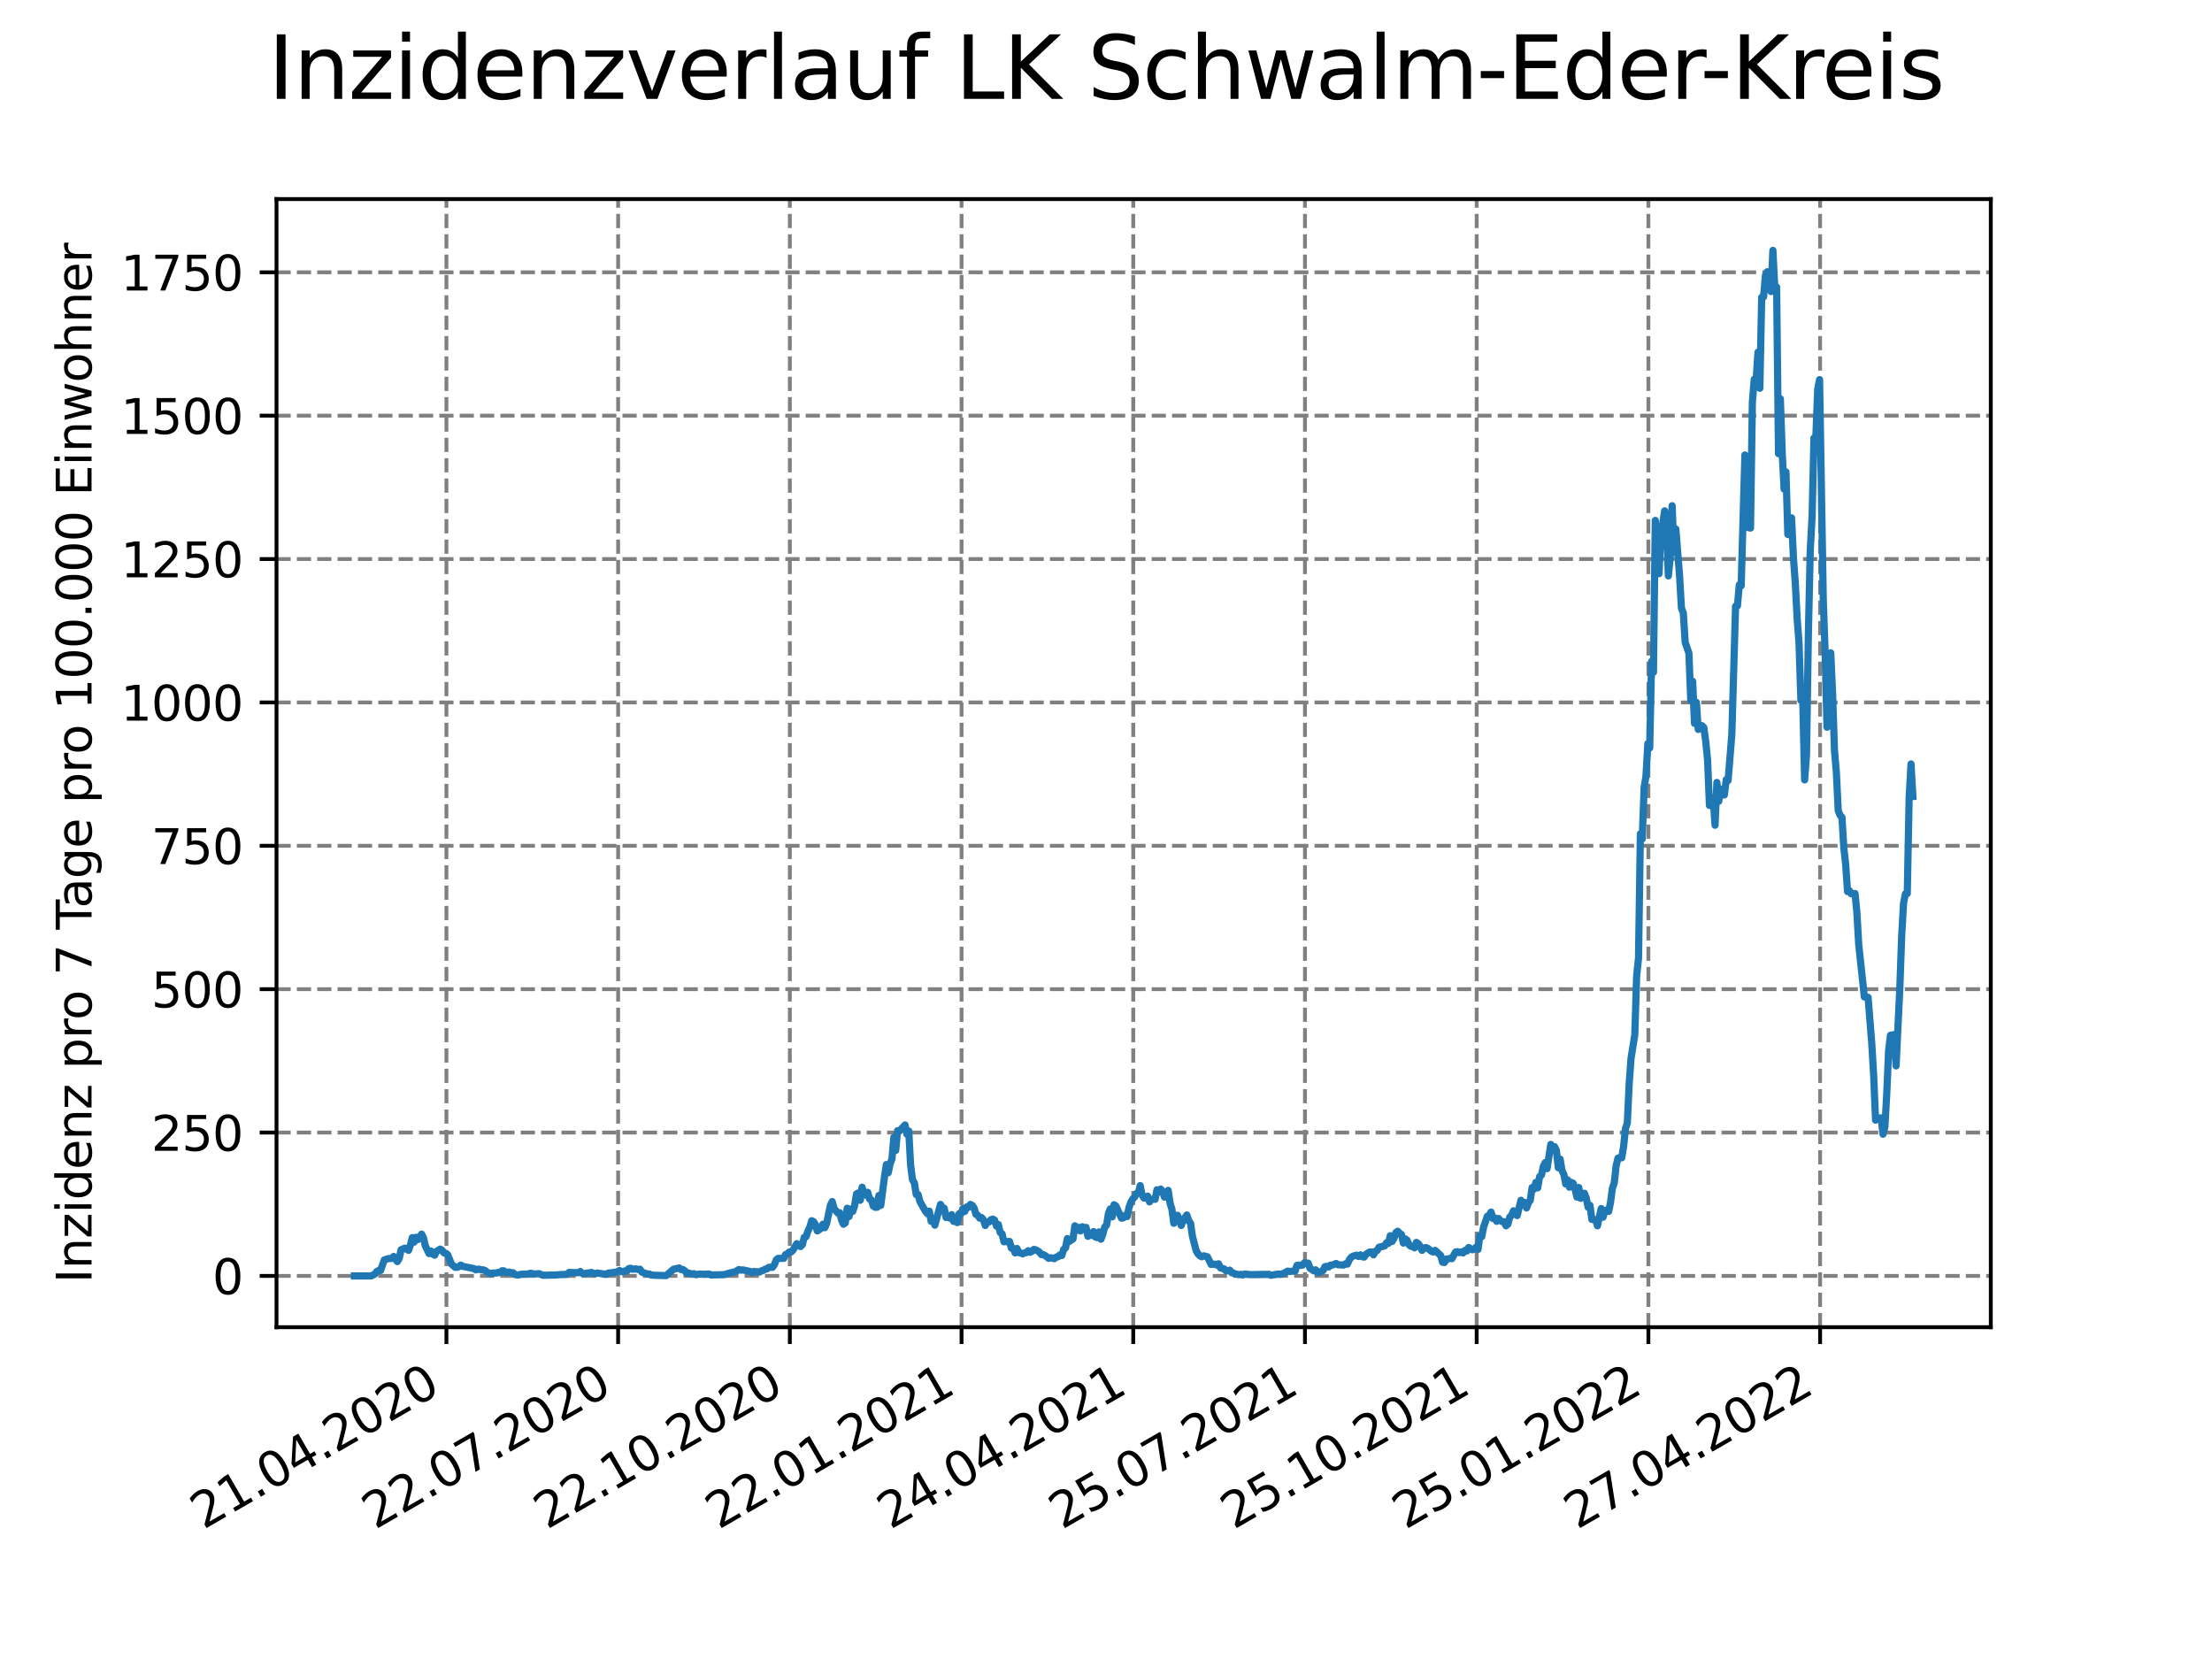 <?xml version="1.0" encoding="utf-8" standalone="no"?>
<!DOCTYPE svg PUBLIC "-//W3C//DTD SVG 1.1//EN"
  "http://www.w3.org/Graphics/SVG/1.1/DTD/svg11.dtd">
<svg xmlns:xlink="http://www.w3.org/1999/xlink" width="460.8pt" height="345.6pt" viewBox="0 0 460.8 345.6" xmlns="http://www.w3.org/2000/svg" version="1.1">
 <defs>
  <style type="text/css">*{stroke-linejoin: round; stroke-linecap: butt}</style>
 </defs>
 <g id="figure_1">
  <g id="patch_1">
   <path d="M 0 345.6 
L 460.8 345.6 
L 460.8 0 
L 0 0 
z
" style="fill: #ffffff"/>
  </g>
  <g id="axes_1">
   <g id="patch_2">
    <path d="M 57.6 276.48 
L 414.72 276.48 
L 414.72 41.472 
L 57.6 41.472 
z
" style="fill: #ffffff"/>
   </g>
   <g id="matplotlib.axis_1">
    <g id="xtick_1">
     <g id="line2d_1">
      <path d="M 92.998 276.48 
L 92.998 41.472 
" clip-path="url(#pb8e63be1c8)" style="fill: none; stroke-dasharray: 2.96,1.28; stroke-dashoffset: 0; stroke: #808080; stroke-width: 0.8"/>
     </g>
     <g id="line2d_2">
      <defs>
       <path id="mb7970f09b3" d="M 0 0 
L 0 3.5 
" style="stroke: #000000; stroke-width: 0.8"/>
      </defs>
      <g>
       <use xlink:href="#mb7970f09b3" x="92.998" y="276.48" style="stroke: #000000; stroke-width: 0.8"/>
      </g>
     </g>
     <g id="text_1">
      <!-- 21.04.2020 -->
      <g transform="translate(42.373 318.689)rotate(-30)scale(0.1 -0.1)">
       <defs>
        <path id="DejaVuSans-32" d="M 1228 531 
L 3431 531 
L 3431 0 
L 469 0 
L 469 531 
Q 828 903 1448 1529 
Q 2069 2156 2228 2338 
Q 2531 2678 2651 2914 
Q 2772 3150 2772 3378 
Q 2772 3750 2511 3984 
Q 2250 4219 1831 4219 
Q 1534 4219 1204 4116 
Q 875 4013 500 3803 
L 500 4441 
Q 881 4594 1212 4672 
Q 1544 4750 1819 4750 
Q 2544 4750 2975 4387 
Q 3406 4025 3406 3419 
Q 3406 3131 3298 2873 
Q 3191 2616 2906 2266 
Q 2828 2175 2409 1742 
Q 1991 1309 1228 531 
z
" transform="scale(0.016)"/>
        <path id="DejaVuSans-31" d="M 794 531 
L 1825 531 
L 1825 4091 
L 703 3866 
L 703 4441 
L 1819 4666 
L 2450 4666 
L 2450 531 
L 3481 531 
L 3481 0 
L 794 0 
L 794 531 
z
" transform="scale(0.016)"/>
        <path id="DejaVuSans-2e" d="M 684 794 
L 1344 794 
L 1344 0 
L 684 0 
L 684 794 
z
" transform="scale(0.016)"/>
        <path id="DejaVuSans-30" d="M 2034 4250 
Q 1547 4250 1301 3770 
Q 1056 3291 1056 2328 
Q 1056 1369 1301 889 
Q 1547 409 2034 409 
Q 2525 409 2770 889 
Q 3016 1369 3016 2328 
Q 3016 3291 2770 3770 
Q 2525 4250 2034 4250 
z
M 2034 4750 
Q 2819 4750 3233 4129 
Q 3647 3509 3647 2328 
Q 3647 1150 3233 529 
Q 2819 -91 2034 -91 
Q 1250 -91 836 529 
Q 422 1150 422 2328 
Q 422 3509 836 4129 
Q 1250 4750 2034 4750 
z
" transform="scale(0.016)"/>
        <path id="DejaVuSans-34" d="M 2419 4116 
L 825 1625 
L 2419 1625 
L 2419 4116 
z
M 2253 4666 
L 3047 4666 
L 3047 1625 
L 3713 1625 
L 3713 1100 
L 3047 1100 
L 3047 0 
L 2419 0 
L 2419 1100 
L 313 1100 
L 313 1709 
L 2253 4666 
z
" transform="scale(0.016)"/>
       </defs>
       <use xlink:href="#DejaVuSans-32"/>
       <use xlink:href="#DejaVuSans-31" x="63.623"/>
       <use xlink:href="#DejaVuSans-2e" x="127.246"/>
       <use xlink:href="#DejaVuSans-30" x="159.033"/>
       <use xlink:href="#DejaVuSans-34" x="222.656"/>
       <use xlink:href="#DejaVuSans-2e" x="286.279"/>
       <use xlink:href="#DejaVuSans-32" x="318.066"/>
       <use xlink:href="#DejaVuSans-30" x="381.689"/>
       <use xlink:href="#DejaVuSans-32" x="445.312"/>
       <use xlink:href="#DejaVuSans-30" x="508.936"/>
      </g>
     </g>
    </g>
    <g id="xtick_2">
     <g id="line2d_3">
      <path d="M 128.768 276.48 
L 128.768 41.472 
" clip-path="url(#pb8e63be1c8)" style="fill: none; stroke-dasharray: 2.96,1.28; stroke-dashoffset: 0; stroke: #808080; stroke-width: 0.8"/>
     </g>
     <g id="line2d_4">
      <g>
       <use xlink:href="#mb7970f09b3" x="128.768" y="276.48" style="stroke: #000000; stroke-width: 0.8"/>
      </g>
     </g>
     <g id="text_2">
      <!-- 22.07.2020 -->
      <g transform="translate(78.143 318.689)rotate(-30)scale(0.1 -0.1)">
       <defs>
        <path id="DejaVuSans-37" d="M 525 4666 
L 3525 4666 
L 3525 4397 
L 1831 0 
L 1172 0 
L 2766 4134 
L 525 4134 
L 525 4666 
z
" transform="scale(0.016)"/>
       </defs>
       <use xlink:href="#DejaVuSans-32"/>
       <use xlink:href="#DejaVuSans-32" x="63.623"/>
       <use xlink:href="#DejaVuSans-2e" x="127.246"/>
       <use xlink:href="#DejaVuSans-30" x="159.033"/>
       <use xlink:href="#DejaVuSans-37" x="222.656"/>
       <use xlink:href="#DejaVuSans-2e" x="286.279"/>
       <use xlink:href="#DejaVuSans-32" x="318.066"/>
       <use xlink:href="#DejaVuSans-30" x="381.689"/>
       <use xlink:href="#DejaVuSans-32" x="445.312"/>
       <use xlink:href="#DejaVuSans-30" x="508.936"/>
      </g>
     </g>
    </g>
    <g id="xtick_3">
     <g id="line2d_5">
      <path d="M 164.538 276.48 
L 164.538 41.472 
" clip-path="url(#pb8e63be1c8)" style="fill: none; stroke-dasharray: 2.96,1.28; stroke-dashoffset: 0; stroke: #808080; stroke-width: 0.8"/>
     </g>
     <g id="line2d_6">
      <g>
       <use xlink:href="#mb7970f09b3" x="164.538" y="276.48" style="stroke: #000000; stroke-width: 0.8"/>
      </g>
     </g>
     <g id="text_3">
      <!-- 22.10.2020 -->
      <g transform="translate(113.913 318.689)rotate(-30)scale(0.1 -0.1)">
       <use xlink:href="#DejaVuSans-32"/>
       <use xlink:href="#DejaVuSans-32" x="63.623"/>
       <use xlink:href="#DejaVuSans-2e" x="127.246"/>
       <use xlink:href="#DejaVuSans-31" x="159.033"/>
       <use xlink:href="#DejaVuSans-30" x="222.656"/>
       <use xlink:href="#DejaVuSans-2e" x="286.279"/>
       <use xlink:href="#DejaVuSans-32" x="318.066"/>
       <use xlink:href="#DejaVuSans-30" x="381.689"/>
       <use xlink:href="#DejaVuSans-32" x="445.312"/>
       <use xlink:href="#DejaVuSans-30" x="508.936"/>
      </g>
     </g>
    </g>
    <g id="xtick_4">
     <g id="line2d_7">
      <path d="M 200.309 276.48 
L 200.309 41.472 
" clip-path="url(#pb8e63be1c8)" style="fill: none; stroke-dasharray: 2.96,1.28; stroke-dashoffset: 0; stroke: #808080; stroke-width: 0.8"/>
     </g>
     <g id="line2d_8">
      <g>
       <use xlink:href="#mb7970f09b3" x="200.309" y="276.48" style="stroke: #000000; stroke-width: 0.8"/>
      </g>
     </g>
     <g id="text_4">
      <!-- 22.01.2021 -->
      <g transform="translate(149.683 318.689)rotate(-30)scale(0.1 -0.1)">
       <use xlink:href="#DejaVuSans-32"/>
       <use xlink:href="#DejaVuSans-32" x="63.623"/>
       <use xlink:href="#DejaVuSans-2e" x="127.246"/>
       <use xlink:href="#DejaVuSans-30" x="159.033"/>
       <use xlink:href="#DejaVuSans-31" x="222.656"/>
       <use xlink:href="#DejaVuSans-2e" x="286.279"/>
       <use xlink:href="#DejaVuSans-32" x="318.066"/>
       <use xlink:href="#DejaVuSans-30" x="381.689"/>
       <use xlink:href="#DejaVuSans-32" x="445.312"/>
       <use xlink:href="#DejaVuSans-31" x="508.936"/>
      </g>
     </g>
    </g>
    <g id="xtick_5">
     <g id="line2d_9">
      <path d="M 236.079 276.48 
L 236.079 41.472 
" clip-path="url(#pb8e63be1c8)" style="fill: none; stroke-dasharray: 2.96,1.28; stroke-dashoffset: 0; stroke: #808080; stroke-width: 0.8"/>
     </g>
     <g id="line2d_10">
      <g>
       <use xlink:href="#mb7970f09b3" x="236.079" y="276.48" style="stroke: #000000; stroke-width: 0.8"/>
      </g>
     </g>
     <g id="text_5">
      <!-- 24.04.2021 -->
      <g transform="translate(185.454 318.689)rotate(-30)scale(0.1 -0.1)">
       <use xlink:href="#DejaVuSans-32"/>
       <use xlink:href="#DejaVuSans-34" x="63.623"/>
       <use xlink:href="#DejaVuSans-2e" x="127.246"/>
       <use xlink:href="#DejaVuSans-30" x="159.033"/>
       <use xlink:href="#DejaVuSans-34" x="222.656"/>
       <use xlink:href="#DejaVuSans-2e" x="286.279"/>
       <use xlink:href="#DejaVuSans-32" x="318.066"/>
       <use xlink:href="#DejaVuSans-30" x="381.689"/>
       <use xlink:href="#DejaVuSans-32" x="445.312"/>
       <use xlink:href="#DejaVuSans-31" x="508.936"/>
      </g>
     </g>
    </g>
    <g id="xtick_6">
     <g id="line2d_11">
      <path d="M 271.849 276.48 
L 271.849 41.472 
" clip-path="url(#pb8e63be1c8)" style="fill: none; stroke-dasharray: 2.96,1.28; stroke-dashoffset: 0; stroke: #808080; stroke-width: 0.8"/>
     </g>
     <g id="line2d_12">
      <g>
       <use xlink:href="#mb7970f09b3" x="271.849" y="276.48" style="stroke: #000000; stroke-width: 0.8"/>
      </g>
     </g>
     <g id="text_6">
      <!-- 25.07.2021 -->
      <g transform="translate(221.224 318.689)rotate(-30)scale(0.1 -0.1)">
       <defs>
        <path id="DejaVuSans-35" d="M 691 4666 
L 3169 4666 
L 3169 4134 
L 1269 4134 
L 1269 2991 
Q 1406 3038 1543 3061 
Q 1681 3084 1819 3084 
Q 2600 3084 3056 2656 
Q 3513 2228 3513 1497 
Q 3513 744 3044 326 
Q 2575 -91 1722 -91 
Q 1428 -91 1123 -41 
Q 819 9 494 109 
L 494 744 
Q 775 591 1075 516 
Q 1375 441 1709 441 
Q 2250 441 2565 725 
Q 2881 1009 2881 1497 
Q 2881 1984 2565 2268 
Q 2250 2553 1709 2553 
Q 1456 2553 1204 2497 
Q 953 2441 691 2322 
L 691 4666 
z
" transform="scale(0.016)"/>
       </defs>
       <use xlink:href="#DejaVuSans-32"/>
       <use xlink:href="#DejaVuSans-35" x="63.623"/>
       <use xlink:href="#DejaVuSans-2e" x="127.246"/>
       <use xlink:href="#DejaVuSans-30" x="159.033"/>
       <use xlink:href="#DejaVuSans-37" x="222.656"/>
       <use xlink:href="#DejaVuSans-2e" x="286.279"/>
       <use xlink:href="#DejaVuSans-32" x="318.066"/>
       <use xlink:href="#DejaVuSans-30" x="381.689"/>
       <use xlink:href="#DejaVuSans-32" x="445.312"/>
       <use xlink:href="#DejaVuSans-31" x="508.936"/>
      </g>
     </g>
    </g>
    <g id="xtick_7">
     <g id="line2d_13">
      <path d="M 307.62 276.48 
L 307.62 41.472 
" clip-path="url(#pb8e63be1c8)" style="fill: none; stroke-dasharray: 2.96,1.28; stroke-dashoffset: 0; stroke: #808080; stroke-width: 0.8"/>
     </g>
     <g id="line2d_14">
      <g>
       <use xlink:href="#mb7970f09b3" x="307.62" y="276.48" style="stroke: #000000; stroke-width: 0.8"/>
      </g>
     </g>
     <g id="text_7">
      <!-- 25.10.2021 -->
      <g transform="translate(256.994 318.689)rotate(-30)scale(0.1 -0.1)">
       <use xlink:href="#DejaVuSans-32"/>
       <use xlink:href="#DejaVuSans-35" x="63.623"/>
       <use xlink:href="#DejaVuSans-2e" x="127.246"/>
       <use xlink:href="#DejaVuSans-31" x="159.033"/>
       <use xlink:href="#DejaVuSans-30" x="222.656"/>
       <use xlink:href="#DejaVuSans-2e" x="286.279"/>
       <use xlink:href="#DejaVuSans-32" x="318.066"/>
       <use xlink:href="#DejaVuSans-30" x="381.689"/>
       <use xlink:href="#DejaVuSans-32" x="445.312"/>
       <use xlink:href="#DejaVuSans-31" x="508.936"/>
      </g>
     </g>
    </g>
    <g id="xtick_8">
     <g id="line2d_15">
      <path d="M 343.39 276.48 
L 343.39 41.472 
" clip-path="url(#pb8e63be1c8)" style="fill: none; stroke-dasharray: 2.96,1.28; stroke-dashoffset: 0; stroke: #808080; stroke-width: 0.8"/>
     </g>
     <g id="line2d_16">
      <g>
       <use xlink:href="#mb7970f09b3" x="343.39" y="276.48" style="stroke: #000000; stroke-width: 0.8"/>
      </g>
     </g>
     <g id="text_8">
      <!-- 25.01.2022 -->
      <g transform="translate(292.765 318.689)rotate(-30)scale(0.1 -0.1)">
       <use xlink:href="#DejaVuSans-32"/>
       <use xlink:href="#DejaVuSans-35" x="63.623"/>
       <use xlink:href="#DejaVuSans-2e" x="127.246"/>
       <use xlink:href="#DejaVuSans-30" x="159.033"/>
       <use xlink:href="#DejaVuSans-31" x="222.656"/>
       <use xlink:href="#DejaVuSans-2e" x="286.279"/>
       <use xlink:href="#DejaVuSans-32" x="318.066"/>
       <use xlink:href="#DejaVuSans-30" x="381.689"/>
       <use xlink:href="#DejaVuSans-32" x="445.312"/>
       <use xlink:href="#DejaVuSans-32" x="508.936"/>
      </g>
     </g>
    </g>
    <g id="xtick_9">
     <g id="line2d_17">
      <path d="M 379.16 276.48 
L 379.16 41.472 
" clip-path="url(#pb8e63be1c8)" style="fill: none; stroke-dasharray: 2.96,1.28; stroke-dashoffset: 0; stroke: #808080; stroke-width: 0.8"/>
     </g>
     <g id="line2d_18">
      <g>
       <use xlink:href="#mb7970f09b3" x="379.16" y="276.48" style="stroke: #000000; stroke-width: 0.8"/>
      </g>
     </g>
     <g id="text_9">
      <!-- 27.04.2022 -->
      <g transform="translate(328.535 318.689)rotate(-30)scale(0.1 -0.1)">
       <use xlink:href="#DejaVuSans-32"/>
       <use xlink:href="#DejaVuSans-37" x="63.623"/>
       <use xlink:href="#DejaVuSans-2e" x="127.246"/>
       <use xlink:href="#DejaVuSans-30" x="159.033"/>
       <use xlink:href="#DejaVuSans-34" x="222.656"/>
       <use xlink:href="#DejaVuSans-2e" x="286.279"/>
       <use xlink:href="#DejaVuSans-32" x="318.066"/>
       <use xlink:href="#DejaVuSans-30" x="381.689"/>
       <use xlink:href="#DejaVuSans-32" x="445.312"/>
       <use xlink:href="#DejaVuSans-32" x="508.936"/>
      </g>
     </g>
    </g>
   </g>
   <g id="matplotlib.axis_2">
    <g id="ytick_1">
     <g id="line2d_19">
      <path d="M 57.6 265.798 
L 414.72 265.798 
" clip-path="url(#pb8e63be1c8)" style="fill: none; stroke-dasharray: 2.96,1.28; stroke-dashoffset: 0; stroke: #808080; stroke-width: 0.8"/>
     </g>
     <g id="line2d_20">
      <defs>
       <path id="m5bd892e446" d="M 0 0 
L -3.5 0 
" style="stroke: #000000; stroke-width: 0.8"/>
      </defs>
      <g>
       <use xlink:href="#m5bd892e446" x="57.6" y="265.798" style="stroke: #000000; stroke-width: 0.8"/>
      </g>
     </g>
     <g id="text_10">
      <!-- 0 -->
      <g transform="translate(44.237 269.597)scale(0.1 -0.1)">
       <use xlink:href="#DejaVuSans-30"/>
      </g>
     </g>
    </g>
    <g id="ytick_2">
     <g id="line2d_21">
      <path d="M 57.6 235.93 
L 414.72 235.93 
" clip-path="url(#pb8e63be1c8)" style="fill: none; stroke-dasharray: 2.96,1.28; stroke-dashoffset: 0; stroke: #808080; stroke-width: 0.8"/>
     </g>
     <g id="line2d_22">
      <g>
       <use xlink:href="#m5bd892e446" x="57.6" y="235.93" style="stroke: #000000; stroke-width: 0.8"/>
      </g>
     </g>
     <g id="text_11">
      <!-- 250 -->
      <g transform="translate(31.512 239.729)scale(0.1 -0.1)">
       <use xlink:href="#DejaVuSans-32"/>
       <use xlink:href="#DejaVuSans-35" x="63.623"/>
       <use xlink:href="#DejaVuSans-30" x="127.246"/>
      </g>
     </g>
    </g>
    <g id="ytick_3">
     <g id="line2d_23">
      <path d="M 57.6 206.062 
L 414.72 206.062 
" clip-path="url(#pb8e63be1c8)" style="fill: none; stroke-dasharray: 2.96,1.28; stroke-dashoffset: 0; stroke: #808080; stroke-width: 0.8"/>
     </g>
     <g id="line2d_24">
      <g>
       <use xlink:href="#m5bd892e446" x="57.6" y="206.062" style="stroke: #000000; stroke-width: 0.8"/>
      </g>
     </g>
     <g id="text_12">
      <!-- 500 -->
      <g transform="translate(31.512 209.862)scale(0.1 -0.1)">
       <use xlink:href="#DejaVuSans-35"/>
       <use xlink:href="#DejaVuSans-30" x="63.623"/>
       <use xlink:href="#DejaVuSans-30" x="127.246"/>
      </g>
     </g>
    </g>
    <g id="ytick_4">
     <g id="line2d_25">
      <path d="M 57.6 176.195 
L 414.72 176.195 
" clip-path="url(#pb8e63be1c8)" style="fill: none; stroke-dasharray: 2.96,1.28; stroke-dashoffset: 0; stroke: #808080; stroke-width: 0.8"/>
     </g>
     <g id="line2d_26">
      <g>
       <use xlink:href="#m5bd892e446" x="57.6" y="176.195" style="stroke: #000000; stroke-width: 0.8"/>
      </g>
     </g>
     <g id="text_13">
      <!-- 750 -->
      <g transform="translate(31.512 179.994)scale(0.1 -0.1)">
       <use xlink:href="#DejaVuSans-37"/>
       <use xlink:href="#DejaVuSans-35" x="63.623"/>
       <use xlink:href="#DejaVuSans-30" x="127.246"/>
      </g>
     </g>
    </g>
    <g id="ytick_5">
     <g id="line2d_27">
      <path d="M 57.6 146.327 
L 414.72 146.327 
" clip-path="url(#pb8e63be1c8)" style="fill: none; stroke-dasharray: 2.96,1.28; stroke-dashoffset: 0; stroke: #808080; stroke-width: 0.8"/>
     </g>
     <g id="line2d_28">
      <g>
       <use xlink:href="#m5bd892e446" x="57.6" y="146.327" style="stroke: #000000; stroke-width: 0.8"/>
      </g>
     </g>
     <g id="text_14">
      <!-- 1000 -->
      <g transform="translate(25.15 150.126)scale(0.1 -0.1)">
       <use xlink:href="#DejaVuSans-31"/>
       <use xlink:href="#DejaVuSans-30" x="63.623"/>
       <use xlink:href="#DejaVuSans-30" x="127.246"/>
       <use xlink:href="#DejaVuSans-30" x="190.869"/>
      </g>
     </g>
    </g>
    <g id="ytick_6">
     <g id="line2d_29">
      <path d="M 57.6 116.459 
L 414.72 116.459 
" clip-path="url(#pb8e63be1c8)" style="fill: none; stroke-dasharray: 2.96,1.28; stroke-dashoffset: 0; stroke: #808080; stroke-width: 0.8"/>
     </g>
     <g id="line2d_30">
      <g>
       <use xlink:href="#m5bd892e446" x="57.6" y="116.459" style="stroke: #000000; stroke-width: 0.8"/>
      </g>
     </g>
     <g id="text_15">
      <!-- 1250 -->
      <g transform="translate(25.15 120.258)scale(0.1 -0.1)">
       <use xlink:href="#DejaVuSans-31"/>
       <use xlink:href="#DejaVuSans-32" x="63.623"/>
       <use xlink:href="#DejaVuSans-35" x="127.246"/>
       <use xlink:href="#DejaVuSans-30" x="190.869"/>
      </g>
     </g>
    </g>
    <g id="ytick_7">
     <g id="line2d_31">
      <path d="M 57.6 86.592 
L 414.72 86.592 
" clip-path="url(#pb8e63be1c8)" style="fill: none; stroke-dasharray: 2.96,1.28; stroke-dashoffset: 0; stroke: #808080; stroke-width: 0.8"/>
     </g>
     <g id="line2d_32">
      <g>
       <use xlink:href="#m5bd892e446" x="57.6" y="86.592" style="stroke: #000000; stroke-width: 0.8"/>
      </g>
     </g>
     <g id="text_16">
      <!-- 1500 -->
      <g transform="translate(25.15 90.391)scale(0.1 -0.1)">
       <use xlink:href="#DejaVuSans-31"/>
       <use xlink:href="#DejaVuSans-35" x="63.623"/>
       <use xlink:href="#DejaVuSans-30" x="127.246"/>
       <use xlink:href="#DejaVuSans-30" x="190.869"/>
      </g>
     </g>
    </g>
    <g id="ytick_8">
     <g id="line2d_33">
      <path d="M 57.6 56.724 
L 414.72 56.724 
" clip-path="url(#pb8e63be1c8)" style="fill: none; stroke-dasharray: 2.96,1.28; stroke-dashoffset: 0; stroke: #808080; stroke-width: 0.8"/>
     </g>
     <g id="line2d_34">
      <g>
       <use xlink:href="#m5bd892e446" x="57.6" y="56.724" style="stroke: #000000; stroke-width: 0.8"/>
      </g>
     </g>
     <g id="text_17">
      <!-- 1750 -->
      <g transform="translate(25.15 60.523)scale(0.1 -0.1)">
       <use xlink:href="#DejaVuSans-31"/>
       <use xlink:href="#DejaVuSans-37" x="63.623"/>
       <use xlink:href="#DejaVuSans-35" x="127.246"/>
       <use xlink:href="#DejaVuSans-30" x="190.869"/>
      </g>
     </g>
    </g>
    <g id="text_18">
     <!-- Inzidenz pro 7 Tage pro 100.000 Einwohner -->
     <g transform="translate(19.07 267.301)rotate(-90)scale(0.1 -0.1)">
      <defs>
       <path id="DejaVuSans-49" d="M 628 4666 
L 1259 4666 
L 1259 0 
L 628 0 
L 628 4666 
z
" transform="scale(0.016)"/>
       <path id="DejaVuSans-6e" d="M 3513 2113 
L 3513 0 
L 2938 0 
L 2938 2094 
Q 2938 2591 2744 2837 
Q 2550 3084 2163 3084 
Q 1697 3084 1428 2787 
Q 1159 2491 1159 1978 
L 1159 0 
L 581 0 
L 581 3500 
L 1159 3500 
L 1159 2956 
Q 1366 3272 1645 3428 
Q 1925 3584 2291 3584 
Q 2894 3584 3203 3211 
Q 3513 2838 3513 2113 
z
" transform="scale(0.016)"/>
       <path id="DejaVuSans-7a" d="M 353 3500 
L 3084 3500 
L 3084 2975 
L 922 459 
L 3084 459 
L 3084 0 
L 275 0 
L 275 525 
L 2438 3041 
L 353 3041 
L 353 3500 
z
" transform="scale(0.016)"/>
       <path id="DejaVuSans-69" d="M 603 3500 
L 1178 3500 
L 1178 0 
L 603 0 
L 603 3500 
z
M 603 4863 
L 1178 4863 
L 1178 4134 
L 603 4134 
L 603 4863 
z
" transform="scale(0.016)"/>
       <path id="DejaVuSans-64" d="M 2906 2969 
L 2906 4863 
L 3481 4863 
L 3481 0 
L 2906 0 
L 2906 525 
Q 2725 213 2448 61 
Q 2172 -91 1784 -91 
Q 1150 -91 751 415 
Q 353 922 353 1747 
Q 353 2572 751 3078 
Q 1150 3584 1784 3584 
Q 2172 3584 2448 3432 
Q 2725 3281 2906 2969 
z
M 947 1747 
Q 947 1113 1208 752 
Q 1469 391 1925 391 
Q 2381 391 2643 752 
Q 2906 1113 2906 1747 
Q 2906 2381 2643 2742 
Q 2381 3103 1925 3103 
Q 1469 3103 1208 2742 
Q 947 2381 947 1747 
z
" transform="scale(0.016)"/>
       <path id="DejaVuSans-65" d="M 3597 1894 
L 3597 1613 
L 953 1613 
Q 991 1019 1311 708 
Q 1631 397 2203 397 
Q 2534 397 2845 478 
Q 3156 559 3463 722 
L 3463 178 
Q 3153 47 2828 -22 
Q 2503 -91 2169 -91 
Q 1331 -91 842 396 
Q 353 884 353 1716 
Q 353 2575 817 3079 
Q 1281 3584 2069 3584 
Q 2775 3584 3186 3129 
Q 3597 2675 3597 1894 
z
M 3022 2063 
Q 3016 2534 2758 2815 
Q 2500 3097 2075 3097 
Q 1594 3097 1305 2825 
Q 1016 2553 972 2059 
L 3022 2063 
z
" transform="scale(0.016)"/>
       <path id="DejaVuSans-20" transform="scale(0.016)"/>
       <path id="DejaVuSans-70" d="M 1159 525 
L 1159 -1331 
L 581 -1331 
L 581 3500 
L 1159 3500 
L 1159 2969 
Q 1341 3281 1617 3432 
Q 1894 3584 2278 3584 
Q 2916 3584 3314 3078 
Q 3713 2572 3713 1747 
Q 3713 922 3314 415 
Q 2916 -91 2278 -91 
Q 1894 -91 1617 61 
Q 1341 213 1159 525 
z
M 3116 1747 
Q 3116 2381 2855 2742 
Q 2594 3103 2138 3103 
Q 1681 3103 1420 2742 
Q 1159 2381 1159 1747 
Q 1159 1113 1420 752 
Q 1681 391 2138 391 
Q 2594 391 2855 752 
Q 3116 1113 3116 1747 
z
" transform="scale(0.016)"/>
       <path id="DejaVuSans-72" d="M 2631 2963 
Q 2534 3019 2420 3045 
Q 2306 3072 2169 3072 
Q 1681 3072 1420 2755 
Q 1159 2438 1159 1844 
L 1159 0 
L 581 0 
L 581 3500 
L 1159 3500 
L 1159 2956 
Q 1341 3275 1631 3429 
Q 1922 3584 2338 3584 
Q 2397 3584 2469 3576 
Q 2541 3569 2628 3553 
L 2631 2963 
z
" transform="scale(0.016)"/>
       <path id="DejaVuSans-6f" d="M 1959 3097 
Q 1497 3097 1228 2736 
Q 959 2375 959 1747 
Q 959 1119 1226 758 
Q 1494 397 1959 397 
Q 2419 397 2687 759 
Q 2956 1122 2956 1747 
Q 2956 2369 2687 2733 
Q 2419 3097 1959 3097 
z
M 1959 3584 
Q 2709 3584 3137 3096 
Q 3566 2609 3566 1747 
Q 3566 888 3137 398 
Q 2709 -91 1959 -91 
Q 1206 -91 779 398 
Q 353 888 353 1747 
Q 353 2609 779 3096 
Q 1206 3584 1959 3584 
z
" transform="scale(0.016)"/>
       <path id="DejaVuSans-54" d="M -19 4666 
L 3928 4666 
L 3928 4134 
L 2272 4134 
L 2272 0 
L 1638 0 
L 1638 4134 
L -19 4134 
L -19 4666 
z
" transform="scale(0.016)"/>
       <path id="DejaVuSans-61" d="M 2194 1759 
Q 1497 1759 1228 1600 
Q 959 1441 959 1056 
Q 959 750 1161 570 
Q 1363 391 1709 391 
Q 2188 391 2477 730 
Q 2766 1069 2766 1631 
L 2766 1759 
L 2194 1759 
z
M 3341 1997 
L 3341 0 
L 2766 0 
L 2766 531 
Q 2569 213 2275 61 
Q 1981 -91 1556 -91 
Q 1019 -91 701 211 
Q 384 513 384 1019 
Q 384 1609 779 1909 
Q 1175 2209 1959 2209 
L 2766 2209 
L 2766 2266 
Q 2766 2663 2505 2880 
Q 2244 3097 1772 3097 
Q 1472 3097 1187 3025 
Q 903 2953 641 2809 
L 641 3341 
Q 956 3463 1253 3523 
Q 1550 3584 1831 3584 
Q 2591 3584 2966 3190 
Q 3341 2797 3341 1997 
z
" transform="scale(0.016)"/>
       <path id="DejaVuSans-67" d="M 2906 1791 
Q 2906 2416 2648 2759 
Q 2391 3103 1925 3103 
Q 1463 3103 1205 2759 
Q 947 2416 947 1791 
Q 947 1169 1205 825 
Q 1463 481 1925 481 
Q 2391 481 2648 825 
Q 2906 1169 2906 1791 
z
M 3481 434 
Q 3481 -459 3084 -895 
Q 2688 -1331 1869 -1331 
Q 1566 -1331 1297 -1286 
Q 1028 -1241 775 -1147 
L 775 -588 
Q 1028 -725 1275 -790 
Q 1522 -856 1778 -856 
Q 2344 -856 2625 -561 
Q 2906 -266 2906 331 
L 2906 616 
Q 2728 306 2450 153 
Q 2172 0 1784 0 
Q 1141 0 747 490 
Q 353 981 353 1791 
Q 353 2603 747 3093 
Q 1141 3584 1784 3584 
Q 2172 3584 2450 3431 
Q 2728 3278 2906 2969 
L 2906 3500 
L 3481 3500 
L 3481 434 
z
" transform="scale(0.016)"/>
       <path id="DejaVuSans-45" d="M 628 4666 
L 3578 4666 
L 3578 4134 
L 1259 4134 
L 1259 2753 
L 3481 2753 
L 3481 2222 
L 1259 2222 
L 1259 531 
L 3634 531 
L 3634 0 
L 628 0 
L 628 4666 
z
" transform="scale(0.016)"/>
       <path id="DejaVuSans-77" d="M 269 3500 
L 844 3500 
L 1563 769 
L 2278 3500 
L 2956 3500 
L 3675 769 
L 4391 3500 
L 4966 3500 
L 4050 0 
L 3372 0 
L 2619 2869 
L 1863 0 
L 1184 0 
L 269 3500 
z
" transform="scale(0.016)"/>
       <path id="DejaVuSans-68" d="M 3513 2113 
L 3513 0 
L 2938 0 
L 2938 2094 
Q 2938 2591 2744 2837 
Q 2550 3084 2163 3084 
Q 1697 3084 1428 2787 
Q 1159 2491 1159 1978 
L 1159 0 
L 581 0 
L 581 4863 
L 1159 4863 
L 1159 2956 
Q 1366 3272 1645 3428 
Q 1925 3584 2291 3584 
Q 2894 3584 3203 3211 
Q 3513 2838 3513 2113 
z
" transform="scale(0.016)"/>
      </defs>
      <use xlink:href="#DejaVuSans-49"/>
      <use xlink:href="#DejaVuSans-6e" x="29.492"/>
      <use xlink:href="#DejaVuSans-7a" x="92.871"/>
      <use xlink:href="#DejaVuSans-69" x="145.361"/>
      <use xlink:href="#DejaVuSans-64" x="173.145"/>
      <use xlink:href="#DejaVuSans-65" x="236.621"/>
      <use xlink:href="#DejaVuSans-6e" x="298.145"/>
      <use xlink:href="#DejaVuSans-7a" x="361.523"/>
      <use xlink:href="#DejaVuSans-20" x="414.014"/>
      <use xlink:href="#DejaVuSans-70" x="445.801"/>
      <use xlink:href="#DejaVuSans-72" x="509.277"/>
      <use xlink:href="#DejaVuSans-6f" x="548.141"/>
      <use xlink:href="#DejaVuSans-20" x="609.322"/>
      <use xlink:href="#DejaVuSans-37" x="641.109"/>
      <use xlink:href="#DejaVuSans-20" x="704.732"/>
      <use xlink:href="#DejaVuSans-54" x="736.52"/>
      <use xlink:href="#DejaVuSans-61" x="781.104"/>
      <use xlink:href="#DejaVuSans-67" x="842.383"/>
      <use xlink:href="#DejaVuSans-65" x="905.859"/>
      <use xlink:href="#DejaVuSans-20" x="967.383"/>
      <use xlink:href="#DejaVuSans-70" x="999.17"/>
      <use xlink:href="#DejaVuSans-72" x="1062.646"/>
      <use xlink:href="#DejaVuSans-6f" x="1101.51"/>
      <use xlink:href="#DejaVuSans-20" x="1162.691"/>
      <use xlink:href="#DejaVuSans-31" x="1194.479"/>
      <use xlink:href="#DejaVuSans-30" x="1258.102"/>
      <use xlink:href="#DejaVuSans-30" x="1321.725"/>
      <use xlink:href="#DejaVuSans-2e" x="1385.348"/>
      <use xlink:href="#DejaVuSans-30" x="1417.135"/>
      <use xlink:href="#DejaVuSans-30" x="1480.758"/>
      <use xlink:href="#DejaVuSans-30" x="1544.381"/>
      <use xlink:href="#DejaVuSans-20" x="1608.004"/>
      <use xlink:href="#DejaVuSans-45" x="1639.791"/>
      <use xlink:href="#DejaVuSans-69" x="1702.975"/>
      <use xlink:href="#DejaVuSans-6e" x="1730.758"/>
      <use xlink:href="#DejaVuSans-77" x="1794.137"/>
      <use xlink:href="#DejaVuSans-6f" x="1875.924"/>
      <use xlink:href="#DejaVuSans-68" x="1937.105"/>
      <use xlink:href="#DejaVuSans-6e" x="2000.484"/>
      <use xlink:href="#DejaVuSans-65" x="2063.863"/>
      <use xlink:href="#DejaVuSans-72" x="2125.387"/>
     </g>
    </g>
   </g>
   <g id="line2d_35">
    <path d="M 73.833 265.798 
L 77.332 265.798 
L 78.11 265.399 
L 78.498 264.867 
L 78.887 264.667 
L 79.276 264.667 
L 80.054 262.473 
L 80.831 262.207 
L 81.609 262.141 
L 81.998 261.742 
L 82.775 262.806 
L 83.164 262.141 
L 83.553 260.345 
L 84.331 260.013 
L 85.108 260.478 
L 85.497 259.348 
L 85.886 257.819 
L 86.275 258.75 
L 86.663 257.752 
L 87.052 258.218 
L 87.83 257.087 
L 88.219 257.885 
L 88.607 259.547 
L 89.385 261.143 
L 89.774 260.611 
L 90.163 261.276 
L 90.551 261.476 
L 90.94 260.678 
L 91.718 260.212 
L 92.107 260.478 
L 92.496 261.01 
L 92.884 261.077 
L 93.273 261.409 
L 94.051 263.338 
L 94.828 264.002 
L 95.217 264.002 
L 95.606 263.87 
L 95.995 263.537 
L 96.384 263.803 
L 98.716 264.268 
L 99.105 264.534 
L 99.494 264.401 
L 99.883 264.401 
L 100.272 264.534 
L 100.66 264.534 
L 101.049 264.667 
L 101.438 265 
L 102.216 265.332 
L 102.605 265.199 
L 103.382 265.199 
L 103.771 265.066 
L 104.16 265.133 
L 104.549 264.734 
L 104.937 264.734 
L 105.326 265.066 
L 106.104 265 
L 106.493 265.133 
L 106.881 265.133 
L 107.27 265.465 
L 107.659 265.598 
L 108.048 265.598 
L 108.437 265.465 
L 109.992 265.399 
L 110.381 265.266 
L 110.769 265.266 
L 111.158 265.399 
L 112.325 265.332 
L 113.102 265.665 
L 115.824 265.598 
L 116.602 265.532 
L 118.157 265.465 
L 118.546 265.066 
L 120.49 265.133 
L 120.878 264.867 
L 121.267 265.266 
L 121.656 265.332 
L 123.211 265.066 
L 123.6 265.266 
L 123.989 265.332 
L 124.378 265.199 
L 126.322 265.465 
L 126.711 265.199 
L 127.488 265.133 
L 128.655 264.933 
L 129.043 264.667 
L 129.432 264.867 
L 129.821 264.933 
L 130.21 264.734 
L 130.599 264.8 
L 130.987 264.268 
L 131.376 264.202 
L 131.765 264.401 
L 132.543 264.335 
L 132.932 264.468 
L 133.32 264.401 
L 133.709 265 
L 134.876 265.399 
L 135.264 265.399 
L 135.653 265.598 
L 136.431 265.665 
L 138.764 265.731 
L 140.319 264.401 
L 141.485 264.135 
L 141.874 264.468 
L 142.263 264.468 
L 142.652 264.734 
L 143.041 265.199 
L 143.429 265.199 
L 144.207 265.399 
L 144.596 265.332 
L 144.985 265.532 
L 145.762 265.399 
L 146.54 265.465 
L 147.706 265.399 
L 148.095 265.598 
L 150.817 265.532 
L 151.983 265.199 
L 153.15 264.933 
L 153.927 264.468 
L 154.316 264.601 
L 154.705 264.534 
L 156.26 264.867 
L 156.649 265.133 
L 157.038 264.867 
L 158.204 265 
L 158.593 264.734 
L 158.982 264.667 
L 159.37 264.401 
L 159.759 264.335 
L 160.148 264.002 
L 160.926 264.002 
L 161.314 263.471 
L 161.703 262.473 
L 162.092 262.141 
L 163.259 262.141 
L 163.647 261.343 
L 164.036 261.21 
L 164.425 260.811 
L 164.814 260.811 
L 165.203 260.412 
L 165.98 259.082 
L 166.369 259.481 
L 166.758 259.68 
L 167.147 259.281 
L 167.535 257.752 
L 167.924 257.619 
L 168.313 256.422 
L 168.702 255.624 
L 169.091 254.294 
L 169.479 254.494 
L 169.868 255.092 
L 170.257 256.422 
L 171.035 255.89 
L 171.423 255.026 
L 171.812 255.757 
L 172.201 254.893 
L 172.979 251.103 
L 173.368 250.305 
L 173.756 251.768 
L 174.534 252.699 
L 174.923 252.632 
L 175.312 254.161 
L 175.7 255.026 
L 176.089 254.76 
L 176.478 251.701 
L 176.867 253.43 
L 177.256 251.834 
L 177.644 252.366 
L 178.033 251.169 
L 178.422 248.709 
L 178.811 248.51 
L 179.2 250.039 
L 179.588 247.313 
L 179.977 248.775 
L 180.366 248.975 
L 180.755 248.377 
L 181.144 249.773 
L 181.532 249.972 
L 181.921 251.236 
L 182.31 251.502 
L 182.699 251.502 
L 183.088 249.041 
L 183.477 251.103 
L 184.254 245.185 
L 184.643 242.592 
L 185.032 244.32 
L 185.421 242.459 
L 185.809 241.461 
L 186.198 236.94 
L 186.587 239.666 
L 186.976 235.543 
L 187.365 235.61 
L 188.531 234.346 
L 188.92 236.275 
L 189.309 235.61 
L 189.697 242.725 
L 190.086 245.783 
L 190.475 246.382 
L 190.864 248.842 
L 191.253 248.842 
L 191.642 250.305 
L 192.808 252.366 
L 193.197 252.832 
L 193.586 252.3 
L 193.974 254.427 
L 194.363 253.962 
L 194.752 255.225 
L 195.918 250.903 
L 196.307 251.568 
L 196.696 251.701 
L 197.085 253.63 
L 197.474 253.364 
L 197.862 253.762 
L 198.251 253.031 
L 198.64 254.427 
L 199.029 254.427 
L 199.418 254.693 
L 199.806 252.832 
L 200.195 252.832 
L 200.584 251.768 
L 200.973 252.366 
L 201.362 251.435 
L 201.751 251.502 
L 202.139 250.903 
L 202.528 251.103 
L 202.917 251.635 
L 203.306 252.965 
L 203.695 253.164 
L 204.083 253.762 
L 204.472 253.63 
L 204.861 254.095 
L 205.25 255.292 
L 205.639 254.56 
L 206.027 254.56 
L 206.416 254.095 
L 206.805 253.962 
L 207.194 254.161 
L 207.583 255.425 
L 207.971 255.092 
L 208.36 256.755 
L 208.749 257.021 
L 209.138 258.683 
L 210.304 258.617 
L 210.693 260.013 
L 211.082 260.079 
L 211.471 261.01 
L 211.86 260.079 
L 212.248 260.944 
L 212.637 261.01 
L 213.026 261.21 
L 213.415 261.01 
L 213.804 260.944 
L 214.192 260.545 
L 214.581 260.877 
L 214.97 260.678 
L 215.359 260.279 
L 215.748 260.345 
L 216.525 260.811 
L 216.914 261.343 
L 217.303 261.343 
L 217.692 261.542 
L 218.469 262.141 
L 218.858 262.008 
L 219.636 262.207 
L 220.024 261.875 
L 220.413 261.808 
L 220.802 261.409 
L 221.191 261.542 
L 221.58 260.279 
L 221.969 259.946 
L 222.357 258.018 
L 222.746 258.617 
L 223.524 258.085 
L 223.913 255.358 
L 224.301 256.289 
L 224.69 255.691 
L 225.079 256.422 
L 225.468 255.558 
L 225.857 255.757 
L 226.245 255.691 
L 226.634 257.553 
L 227.023 257.087 
L 227.412 257.353 
L 227.801 256.555 
L 228.189 257.686 
L 228.578 257.819 
L 228.967 256.622 
L 229.356 258.151 
L 229.745 257.087 
L 230.133 255.624 
L 230.522 255.225 
L 230.911 252.765 
L 231.3 251.834 
L 231.689 253.497 
L 232.078 250.97 
L 232.466 251.236 
L 233.633 253.762 
L 234.022 253.696 
L 234.41 253.164 
L 234.799 253.43 
L 235.188 251.568 
L 235.577 250.438 
L 235.966 249.773 
L 236.354 249.374 
L 236.743 248.642 
L 237.132 248.576 
L 237.521 246.98 
L 237.91 248.908 
L 238.298 249.573 
L 238.687 249.573 
L 239.076 249.174 
L 239.465 250.371 
L 239.854 249.906 
L 240.242 249.773 
L 240.631 249.839 
L 241.02 247.845 
L 241.409 248.31 
L 241.798 247.712 
L 242.187 248.177 
L 242.575 249.374 
L 242.964 249.108 
L 243.353 247.978 
L 243.742 250.637 
L 244.131 251.901 
L 244.519 254.826 
L 244.908 253.563 
L 245.297 253.164 
L 246.075 255.292 
L 246.463 254.228 
L 247.241 253.098 
L 247.63 254.294 
L 248.019 254.826 
L 248.407 257.553 
L 249.185 260.545 
L 249.574 261.21 
L 249.963 261.609 
L 250.351 261.808 
L 250.74 261.609 
L 251.518 261.808 
L 252.296 263.404 
L 253.073 263.338 
L 253.462 263.537 
L 253.851 263.271 
L 254.24 264.135 
L 255.017 264.335 
L 255.406 264.734 
L 255.795 264.734 
L 256.184 264.601 
L 256.572 265.133 
L 256.961 265.199 
L 257.35 265.399 
L 258.128 265.532 
L 258.516 265.465 
L 258.905 265.598 
L 259.294 265.399 
L 260.46 265.532 
L 264.349 265.465 
L 264.737 265.665 
L 266.293 265.399 
L 266.681 265.465 
L 267.459 265.266 
L 268.237 264.8 
L 268.625 264.867 
L 269.403 264.8 
L 269.792 264.8 
L 270.181 263.604 
L 270.569 263.537 
L 270.958 263.604 
L 271.347 263.537 
L 271.736 263.072 
L 272.514 263.138 
L 272.902 264.202 
L 273.68 264.734 
L 274.069 264.534 
L 274.458 265.066 
L 274.846 265.066 
L 275.624 264.667 
L 276.013 263.87 
L 276.402 263.803 
L 276.79 263.936 
L 277.179 263.537 
L 277.568 263.537 
L 278.346 263.205 
L 278.734 263.471 
L 279.901 263.537 
L 280.29 263.271 
L 280.678 263.338 
L 281.067 262.473 
L 281.456 261.941 
L 281.845 261.675 
L 282.623 261.476 
L 283.011 261.742 
L 283.4 261.409 
L 283.789 261.808 
L 284.178 261.875 
L 284.567 261.276 
L 285.344 260.811 
L 285.733 260.811 
L 286.122 261.409 
L 286.511 260.678 
L 286.899 260.478 
L 287.288 259.813 
L 288.455 259.547 
L 288.843 258.882 
L 289.232 259.015 
L 289.621 257.42 
L 290.01 258.617 
L 290.399 257.952 
L 290.788 256.755 
L 291.176 256.489 
L 291.565 256.954 
L 291.954 257.154 
L 292.343 258.949 
L 292.732 258.085 
L 293.12 258.351 
L 293.509 259.281 
L 293.898 259.614 
L 294.287 259.68 
L 294.676 259.946 
L 295.064 258.816 
L 295.453 259.082 
L 295.842 259.614 
L 296.231 260.478 
L 296.62 260.079 
L 297.008 259.88 
L 297.397 260.013 
L 298.175 260.678 
L 298.564 260.811 
L 298.952 260.478 
L 300.119 261.542 
L 300.508 262.939 
L 300.897 263.005 
L 301.285 262.274 
L 301.674 262.274 
L 302.063 262.141 
L 302.452 262.207 
L 303.229 260.811 
L 303.618 260.744 
L 304.007 260.944 
L 304.396 260.811 
L 304.785 261.01 
L 305.173 260.478 
L 305.562 260.611 
L 305.951 259.88 
L 306.729 260.345 
L 307.117 260.212 
L 307.506 259.813 
L 307.895 260.279 
L 308.284 257.42 
L 308.673 257.619 
L 309.061 255.624 
L 309.839 253.364 
L 310.228 253.164 
L 310.617 252.499 
L 311.006 253.829 
L 311.394 253.696 
L 311.783 254.427 
L 312.172 253.829 
L 312.561 254.294 
L 312.95 254.494 
L 313.338 254.494 
L 313.727 255.358 
L 314.116 255.026 
L 314.505 253.563 
L 314.894 253.164 
L 315.282 252.233 
L 315.671 252.632 
L 316.06 253.231 
L 316.838 250.039 
L 317.226 250.903 
L 317.615 250.504 
L 318.004 251.635 
L 318.393 250.571 
L 318.782 250.039 
L 319.17 247.379 
L 319.559 247.712 
L 319.948 246.315 
L 320.337 247.446 
L 320.726 245.118 
L 321.115 244.786 
L 321.503 242.991 
L 321.892 242.193 
L 322.281 243.456 
L 323.059 238.402 
L 323.447 238.934 
L 323.836 238.868 
L 324.225 239.666 
L 324.614 243.257 
L 325.003 241.461 
L 325.391 243.855 
L 325.78 244.653 
L 326.169 246.648 
L 326.558 245.783 
L 326.947 247.313 
L 327.335 246.315 
L 327.724 246.515 
L 328.113 247.645 
L 328.502 249.374 
L 328.891 247.379 
L 329.279 249.64 
L 329.668 248.842 
L 330.057 248.576 
L 330.446 249.573 
L 330.835 251.502 
L 331.224 251.103 
L 331.612 254.028 
L 332.39 254.095 
L 332.779 255.358 
L 333.556 251.768 
L 333.945 253.563 
L 334.334 252.167 
L 334.723 252.1 
L 335.112 252.366 
L 335.5 250.504 
L 335.889 247.512 
L 336.278 246.448 
L 336.667 242.858 
L 337.056 241.262 
L 337.444 241.129 
L 337.833 241.195 
L 338.222 238.868 
L 338.611 235.144 
L 339 233.947 
L 339.388 225.769 
L 339.777 220.449 
L 340.555 215.595 
L 340.944 203.294 
L 341.333 199.637 
L 341.721 173.704 
L 342.11 174.768 
L 342.499 164.063 
L 342.888 161.669 
L 343.277 154.887 
L 343.665 155.818 
L 344.054 137.798 
L 344.443 140.059 
L 344.832 108.408 
L 345.221 115.323 
L 345.609 119.512 
L 345.998 110.735 
L 346.387 109.006 
L 346.776 106.413 
L 347.165 109.405 
L 347.553 119.978 
L 347.942 115.988 
L 348.331 105.349 
L 348.72 114.991 
L 349.109 110.203 
L 349.886 119.978 
L 350.275 126.693 
L 350.664 127.691 
L 351.053 133.808 
L 351.83 136.069 
L 352.219 145.91 
L 352.608 141.92 
L 352.997 150.698 
L 353.386 146.309 
L 353.774 151.961 
L 354.552 151.163 
L 354.941 151.562 
L 355.33 154.421 
L 355.718 158.278 
L 356.107 167.786 
L 356.496 167.786 
L 356.885 166.191 
L 357.274 171.909 
L 357.662 162.999 
L 358.051 166.922 
L 358.44 164.395 
L 358.829 165.592 
L 359.218 165.592 
L 359.606 162.4 
L 359.995 162.6 
L 360.773 152.958 
L 361.551 126.294 
L 361.939 126.228 
L 362.328 121.839 
L 362.717 122.039 
L 363.495 94.777 
L 363.883 100.362 
L 364.272 109.937 
L 364.661 110.004 
L 365.05 83.805 
L 365.439 79.018 
L 365.827 79.35 
L 366.216 73.366 
L 366.605 80.879 
L 366.994 61.929 
L 367.383 61.862 
L 367.771 57.407 
L 368.16 56.609 
L 368.938 60.732 
L 369.327 52.154 
L 369.715 59.801 
L 370.104 59.801 
L 370.493 94.511 
L 370.882 83.074 
L 371.271 94.444 
L 371.66 101.891 
L 372.048 98.301 
L 372.437 111.333 
L 372.826 111.4 
L 373.215 107.876 
L 373.604 116.187 
L 373.992 121.44 
L 374.381 128.888 
L 374.77 133.941 
L 375.159 145.91 
L 375.548 145.91 
L 375.936 162.467 
L 376.325 157.347 
L 376.714 132.279 
L 377.103 114.725 
L 377.492 107.61 
L 377.88 91.252 
L 378.269 91.252 
L 378.658 81.145 
L 379.047 79.084 
L 379.824 125.031 
L 380.213 136.135 
L 380.602 151.495 
L 380.991 151.097 
L 381.38 136.002 
L 381.769 144.713 
L 382.157 156.35 
L 382.546 160.871 
L 382.935 168.85 
L 383.324 169.848 
L 383.713 170.247 
L 384.101 176.63 
L 384.49 180.088 
L 384.879 185.74 
L 385.268 185.54 
L 385.657 186.205 
L 386.434 186.139 
L 386.823 190.062 
L 387.212 196.844 
L 388.378 207.682 
L 389.156 207.749 
L 389.933 217.524 
L 390.322 224.106 
L 390.711 233.349 
L 391.1 232.95 
L 391.878 232.884 
L 392.266 236.275 
L 392.655 234.745 
L 393.044 227.897 
L 393.433 218.853 
L 393.822 215.662 
L 394.599 215.529 
L 394.988 222.045 
L 395.766 205.887 
L 396.154 194.982 
L 396.543 188.133 
L 396.932 186.205 
L 397.321 186.139 
L 397.71 166.124 
L 398.098 159.142 
L 398.487 165.925 
L 398.487 165.925 
" clip-path="url(#pb8e63be1c8)" style="fill: none; stroke: #1f77b4; stroke-width: 1.5; stroke-linecap: square"/>
   </g>
   <g id="patch_3">
    <path d="M 57.6 276.48 
L 57.6 41.472 
" style="fill: none; stroke: #000000; stroke-width: 0.8; stroke-linejoin: miter; stroke-linecap: square"/>
   </g>
   <g id="patch_4">
    <path d="M 414.72 276.48 
L 414.72 41.472 
" style="fill: none; stroke: #000000; stroke-width: 0.8; stroke-linejoin: miter; stroke-linecap: square"/>
   </g>
   <g id="patch_5">
    <path d="M 57.6 276.48 
L 414.72 276.48 
" style="fill: none; stroke: #000000; stroke-width: 0.8; stroke-linejoin: miter; stroke-linecap: square"/>
   </g>
   <g id="patch_6">
    <path d="M 57.6 41.472 
L 414.72 41.472 
" style="fill: none; stroke: #000000; stroke-width: 0.8; stroke-linejoin: miter; stroke-linecap: square"/>
   </g>
  </g>
  <g id="text_19">
   <!-- Inzidenzverlauf LK Schwalm-Eder-Kreis -->
   <g transform="translate(55.856 20.589)scale(0.18 -0.18)">
    <defs>
     <path id="DejaVuSans-76" d="M 191 3500 
L 800 3500 
L 1894 563 
L 2988 3500 
L 3597 3500 
L 2284 0 
L 1503 0 
L 191 3500 
z
" transform="scale(0.016)"/>
     <path id="DejaVuSans-6c" d="M 603 4863 
L 1178 4863 
L 1178 0 
L 603 0 
L 603 4863 
z
" transform="scale(0.016)"/>
     <path id="DejaVuSans-75" d="M 544 1381 
L 544 3500 
L 1119 3500 
L 1119 1403 
Q 1119 906 1312 657 
Q 1506 409 1894 409 
Q 2359 409 2629 706 
Q 2900 1003 2900 1516 
L 2900 3500 
L 3475 3500 
L 3475 0 
L 2900 0 
L 2900 538 
Q 2691 219 2414 64 
Q 2138 -91 1772 -91 
Q 1169 -91 856 284 
Q 544 659 544 1381 
z
M 1991 3584 
L 1991 3584 
z
" transform="scale(0.016)"/>
     <path id="DejaVuSans-66" d="M 2375 4863 
L 2375 4384 
L 1825 4384 
Q 1516 4384 1395 4259 
Q 1275 4134 1275 3809 
L 1275 3500 
L 2222 3500 
L 2222 3053 
L 1275 3053 
L 1275 0 
L 697 0 
L 697 3053 
L 147 3053 
L 147 3500 
L 697 3500 
L 697 3744 
Q 697 4328 969 4595 
Q 1241 4863 1831 4863 
L 2375 4863 
z
" transform="scale(0.016)"/>
     <path id="DejaVuSans-4c" d="M 628 4666 
L 1259 4666 
L 1259 531 
L 3531 531 
L 3531 0 
L 628 0 
L 628 4666 
z
" transform="scale(0.016)"/>
     <path id="DejaVuSans-4b" d="M 628 4666 
L 1259 4666 
L 1259 2694 
L 3353 4666 
L 4166 4666 
L 1850 2491 
L 4331 0 
L 3500 0 
L 1259 2247 
L 1259 0 
L 628 0 
L 628 4666 
z
" transform="scale(0.016)"/>
     <path id="DejaVuSans-53" d="M 3425 4513 
L 3425 3897 
Q 3066 4069 2747 4153 
Q 2428 4238 2131 4238 
Q 1616 4238 1336 4038 
Q 1056 3838 1056 3469 
Q 1056 3159 1242 3001 
Q 1428 2844 1947 2747 
L 2328 2669 
Q 3034 2534 3370 2195 
Q 3706 1856 3706 1288 
Q 3706 609 3251 259 
Q 2797 -91 1919 -91 
Q 1588 -91 1214 -16 
Q 841 59 441 206 
L 441 856 
Q 825 641 1194 531 
Q 1563 422 1919 422 
Q 2459 422 2753 634 
Q 3047 847 3047 1241 
Q 3047 1584 2836 1778 
Q 2625 1972 2144 2069 
L 1759 2144 
Q 1053 2284 737 2584 
Q 422 2884 422 3419 
Q 422 4038 858 4394 
Q 1294 4750 2059 4750 
Q 2388 4750 2728 4690 
Q 3069 4631 3425 4513 
z
" transform="scale(0.016)"/>
     <path id="DejaVuSans-63" d="M 3122 3366 
L 3122 2828 
Q 2878 2963 2633 3030 
Q 2388 3097 2138 3097 
Q 1578 3097 1268 2742 
Q 959 2388 959 1747 
Q 959 1106 1268 751 
Q 1578 397 2138 397 
Q 2388 397 2633 464 
Q 2878 531 3122 666 
L 3122 134 
Q 2881 22 2623 -34 
Q 2366 -91 2075 -91 
Q 1284 -91 818 406 
Q 353 903 353 1747 
Q 353 2603 823 3093 
Q 1294 3584 2113 3584 
Q 2378 3584 2631 3529 
Q 2884 3475 3122 3366 
z
" transform="scale(0.016)"/>
     <path id="DejaVuSans-6d" d="M 3328 2828 
Q 3544 3216 3844 3400 
Q 4144 3584 4550 3584 
Q 5097 3584 5394 3201 
Q 5691 2819 5691 2113 
L 5691 0 
L 5113 0 
L 5113 2094 
Q 5113 2597 4934 2840 
Q 4756 3084 4391 3084 
Q 3944 3084 3684 2787 
Q 3425 2491 3425 1978 
L 3425 0 
L 2847 0 
L 2847 2094 
Q 2847 2600 2669 2842 
Q 2491 3084 2119 3084 
Q 1678 3084 1418 2786 
Q 1159 2488 1159 1978 
L 1159 0 
L 581 0 
L 581 3500 
L 1159 3500 
L 1159 2956 
Q 1356 3278 1631 3431 
Q 1906 3584 2284 3584 
Q 2666 3584 2933 3390 
Q 3200 3197 3328 2828 
z
" transform="scale(0.016)"/>
     <path id="DejaVuSans-2d" d="M 313 2009 
L 1997 2009 
L 1997 1497 
L 313 1497 
L 313 2009 
z
" transform="scale(0.016)"/>
     <path id="DejaVuSans-73" d="M 2834 3397 
L 2834 2853 
Q 2591 2978 2328 3040 
Q 2066 3103 1784 3103 
Q 1356 3103 1142 2972 
Q 928 2841 928 2578 
Q 928 2378 1081 2264 
Q 1234 2150 1697 2047 
L 1894 2003 
Q 2506 1872 2764 1633 
Q 3022 1394 3022 966 
Q 3022 478 2636 193 
Q 2250 -91 1575 -91 
Q 1294 -91 989 -36 
Q 684 19 347 128 
L 347 722 
Q 666 556 975 473 
Q 1284 391 1588 391 
Q 1994 391 2212 530 
Q 2431 669 2431 922 
Q 2431 1156 2273 1281 
Q 2116 1406 1581 1522 
L 1381 1569 
Q 847 1681 609 1914 
Q 372 2147 372 2553 
Q 372 3047 722 3315 
Q 1072 3584 1716 3584 
Q 2034 3584 2315 3537 
Q 2597 3491 2834 3397 
z
" transform="scale(0.016)"/>
    </defs>
    <use xlink:href="#DejaVuSans-49"/>
    <use xlink:href="#DejaVuSans-6e" x="29.492"/>
    <use xlink:href="#DejaVuSans-7a" x="92.871"/>
    <use xlink:href="#DejaVuSans-69" x="145.361"/>
    <use xlink:href="#DejaVuSans-64" x="173.145"/>
    <use xlink:href="#DejaVuSans-65" x="236.621"/>
    <use xlink:href="#DejaVuSans-6e" x="298.145"/>
    <use xlink:href="#DejaVuSans-7a" x="361.523"/>
    <use xlink:href="#DejaVuSans-76" x="414.014"/>
    <use xlink:href="#DejaVuSans-65" x="473.193"/>
    <use xlink:href="#DejaVuSans-72" x="534.717"/>
    <use xlink:href="#DejaVuSans-6c" x="575.83"/>
    <use xlink:href="#DejaVuSans-61" x="603.613"/>
    <use xlink:href="#DejaVuSans-75" x="664.893"/>
    <use xlink:href="#DejaVuSans-66" x="728.271"/>
    <use xlink:href="#DejaVuSans-20" x="763.477"/>
    <use xlink:href="#DejaVuSans-4c" x="795.264"/>
    <use xlink:href="#DejaVuSans-4b" x="850.977"/>
    <use xlink:href="#DejaVuSans-20" x="916.553"/>
    <use xlink:href="#DejaVuSans-53" x="948.34"/>
    <use xlink:href="#DejaVuSans-63" x="1011.816"/>
    <use xlink:href="#DejaVuSans-68" x="1066.797"/>
    <use xlink:href="#DejaVuSans-77" x="1130.176"/>
    <use xlink:href="#DejaVuSans-61" x="1211.963"/>
    <use xlink:href="#DejaVuSans-6c" x="1273.242"/>
    <use xlink:href="#DejaVuSans-6d" x="1301.025"/>
    <use xlink:href="#DejaVuSans-2d" x="1398.438"/>
    <use xlink:href="#DejaVuSans-45" x="1434.521"/>
    <use xlink:href="#DejaVuSans-64" x="1497.705"/>
    <use xlink:href="#DejaVuSans-65" x="1561.182"/>
    <use xlink:href="#DejaVuSans-72" x="1622.705"/>
    <use xlink:href="#DejaVuSans-2d" x="1657.443"/>
    <use xlink:href="#DejaVuSans-4b" x="1693.527"/>
    <use xlink:href="#DejaVuSans-72" x="1759.104"/>
    <use xlink:href="#DejaVuSans-65" x="1797.967"/>
    <use xlink:href="#DejaVuSans-69" x="1859.49"/>
    <use xlink:href="#DejaVuSans-73" x="1887.273"/>
   </g>
  </g>
 </g>
 <defs>
  <clipPath id="pb8e63be1c8">
   <rect x="57.6" y="41.472" width="357.12" height="235.008"/>
  </clipPath>
 </defs>
</svg>
